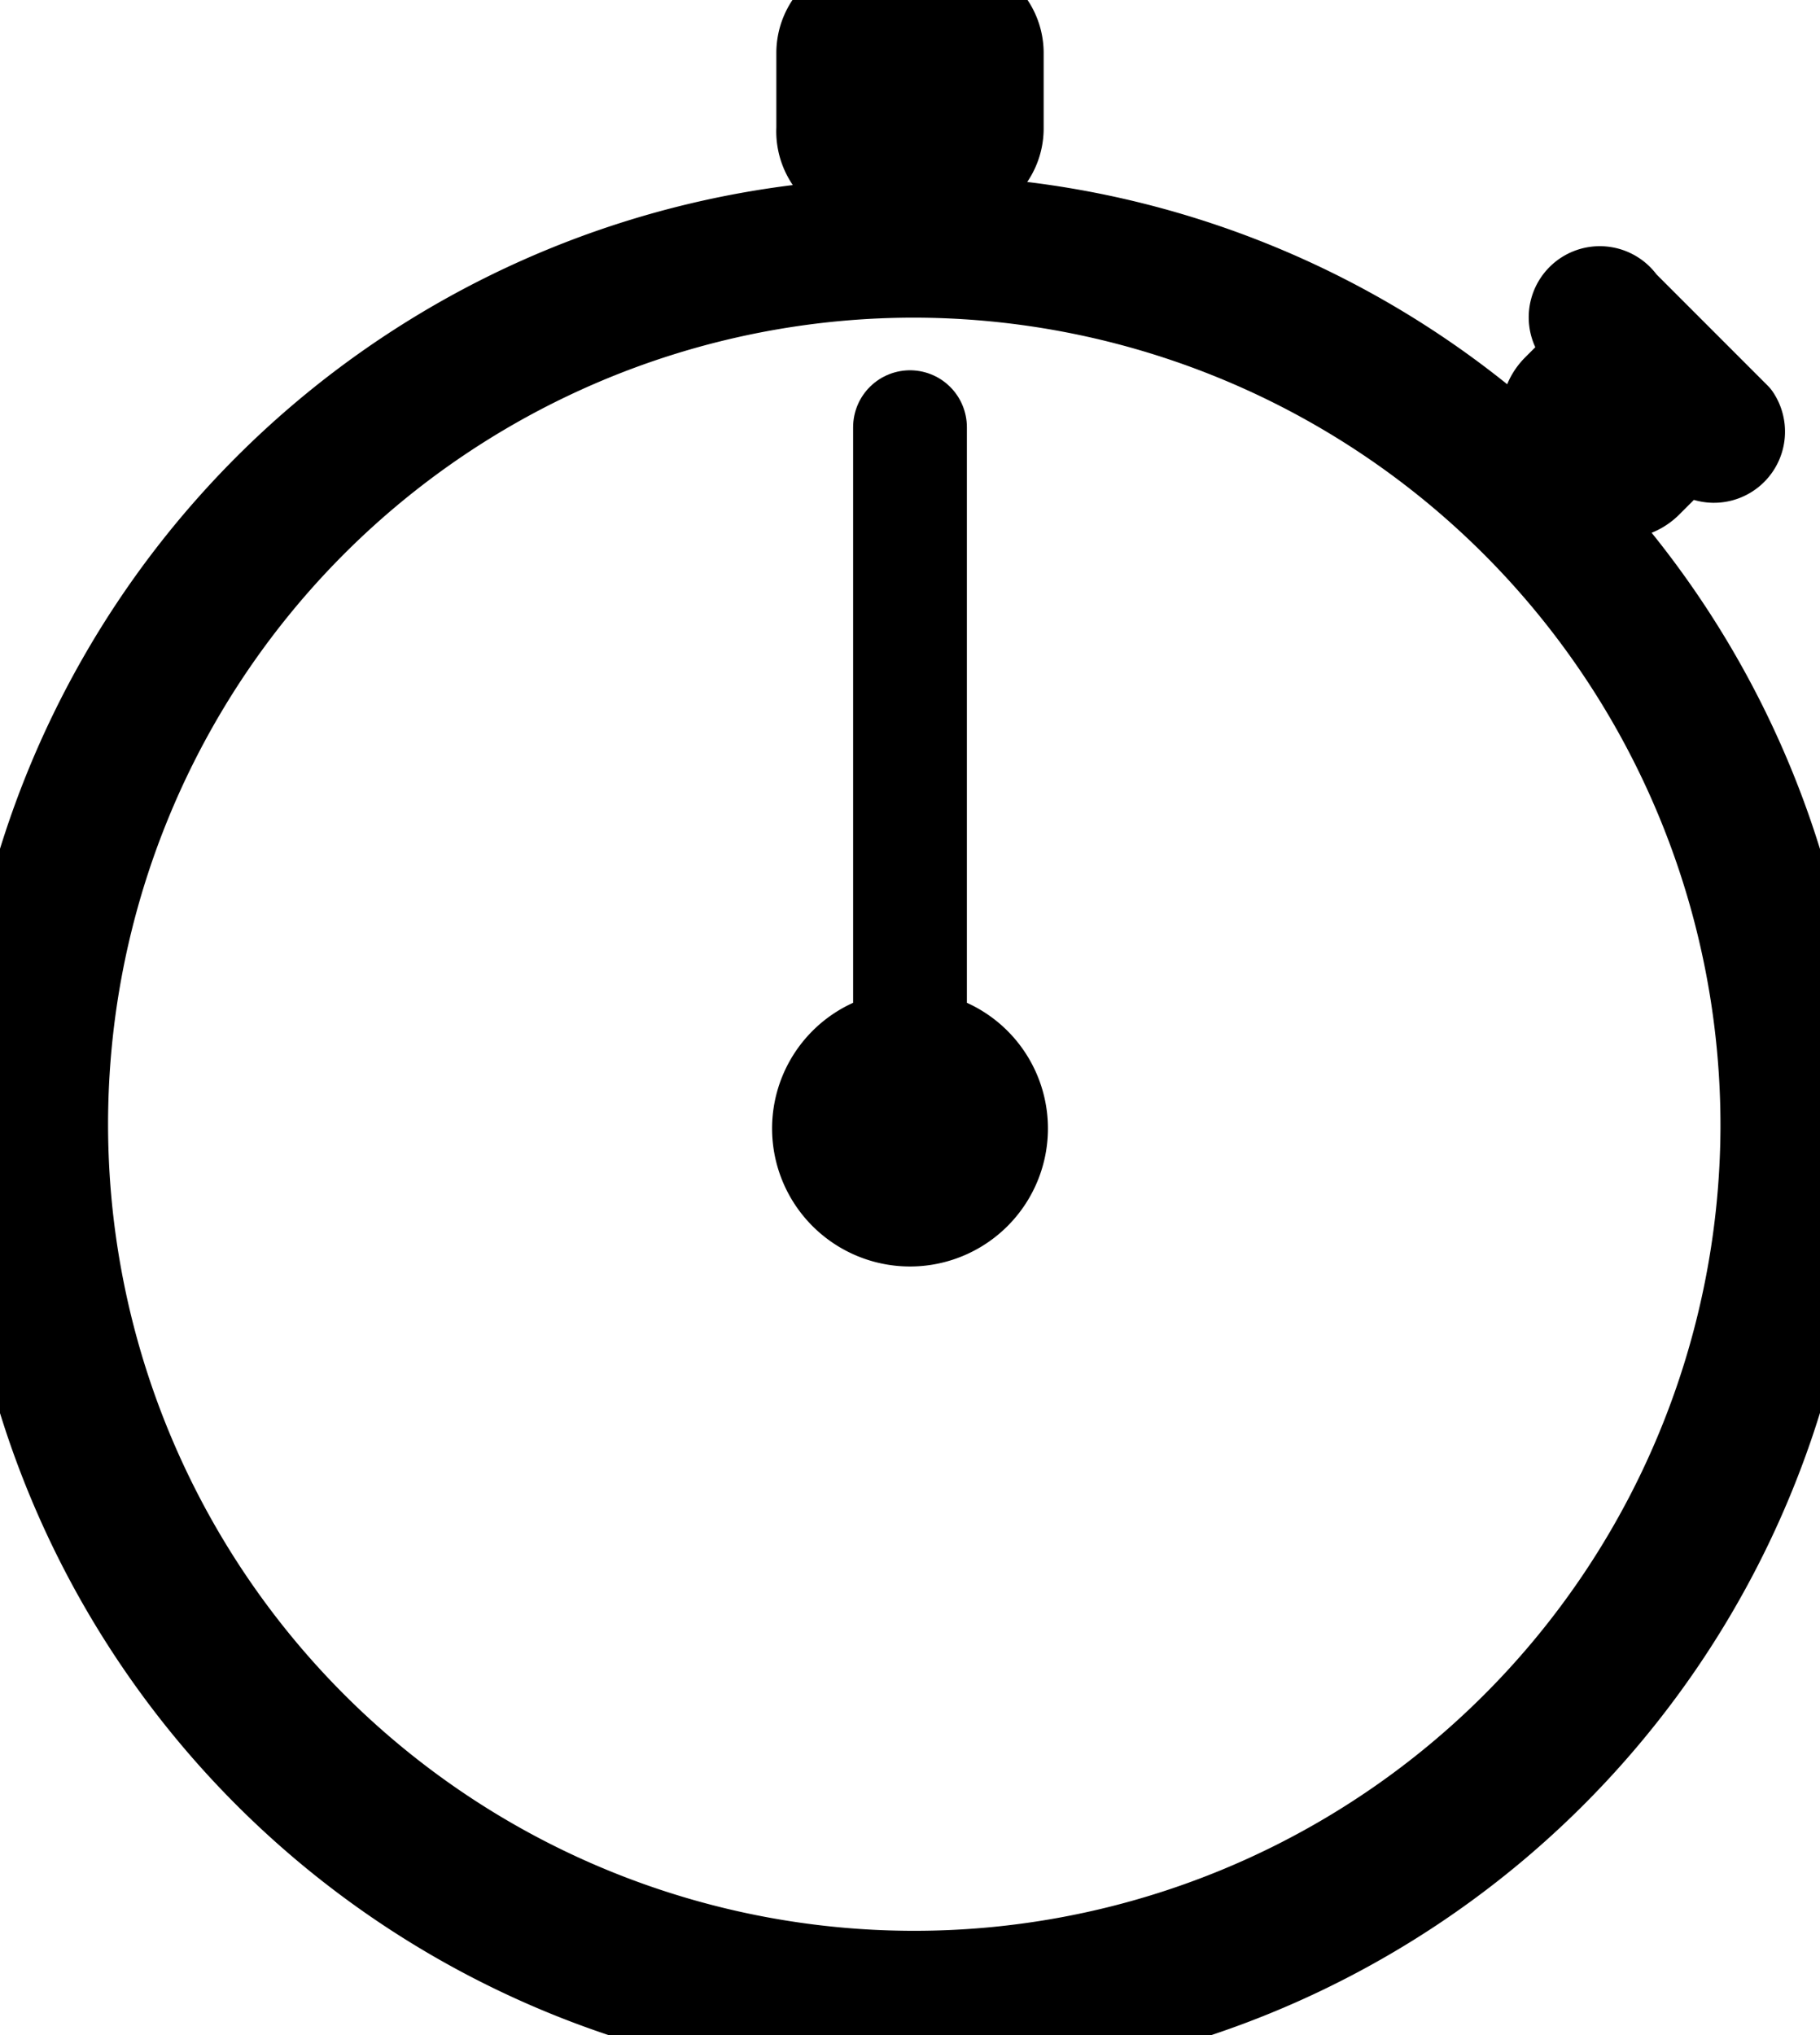 <svg xmlns="http://www.w3.org/2000/svg" width="34" height="38" viewBox="0 0 128 143" fill="none">
  <!-- Mặt đồng hồ -->
  <path
    d="M119.8 31.3l-.6-.6-.4.5L116 34a2.8 2.8 0 0 1-4 0l-1.5 1.5a64 64 0 1 1-48.4-20v-2.6h-.6A3.7 3.7 0 0 1 57.6 9V3.7A3.7 3.7 0 0 1 61.4 0h5.2a3.7 3.7 0 0 1 3.8 3.7V9a3.7 3.7 0 0 1-3.8 3.7H66v2.6a63.8 63.8 0 0 1 42 17.4l1.4-1.5a2.8 2.8 0 0 1 0-4l2.7-2.7-.6-.5a2 2 0 1 1 2.7-2.8l8 8a2 2 0 0 1-3 2.6zM64 19.3a59.7 59.7 0 1 0 60 60 59.8 59.8 0 0 0-60-60zM64 86a6.7 6.7 0 1 1 6.7-6.8A6.7 6.7 0 0 1 64 86zm0-11.7a5 5 0 1 0 5 5 5 5 0 0 0-5-5z"
    fill="#000"
    stroke="#000"
    stroke-width="6"
    stroke-linecap="round"
    stroke-linejoin="round"
  />

  <!-- Kim phút quay -->
  <line x1="64" y1="79" x2="64" y2="30" stroke="#000" stroke-width="8" stroke-linecap="round">
    <animateTransform
      attributeName="transform"
      type="rotate"
      from="0 64 79"
      to="360 64 79"
      dur="10s"
      repeatCount="indefinite"
    />
  </line>

  <!-- Tâm đồng hồ -->
  <circle cx="64" cy="79" r="3" fill="#000" />
</svg>
